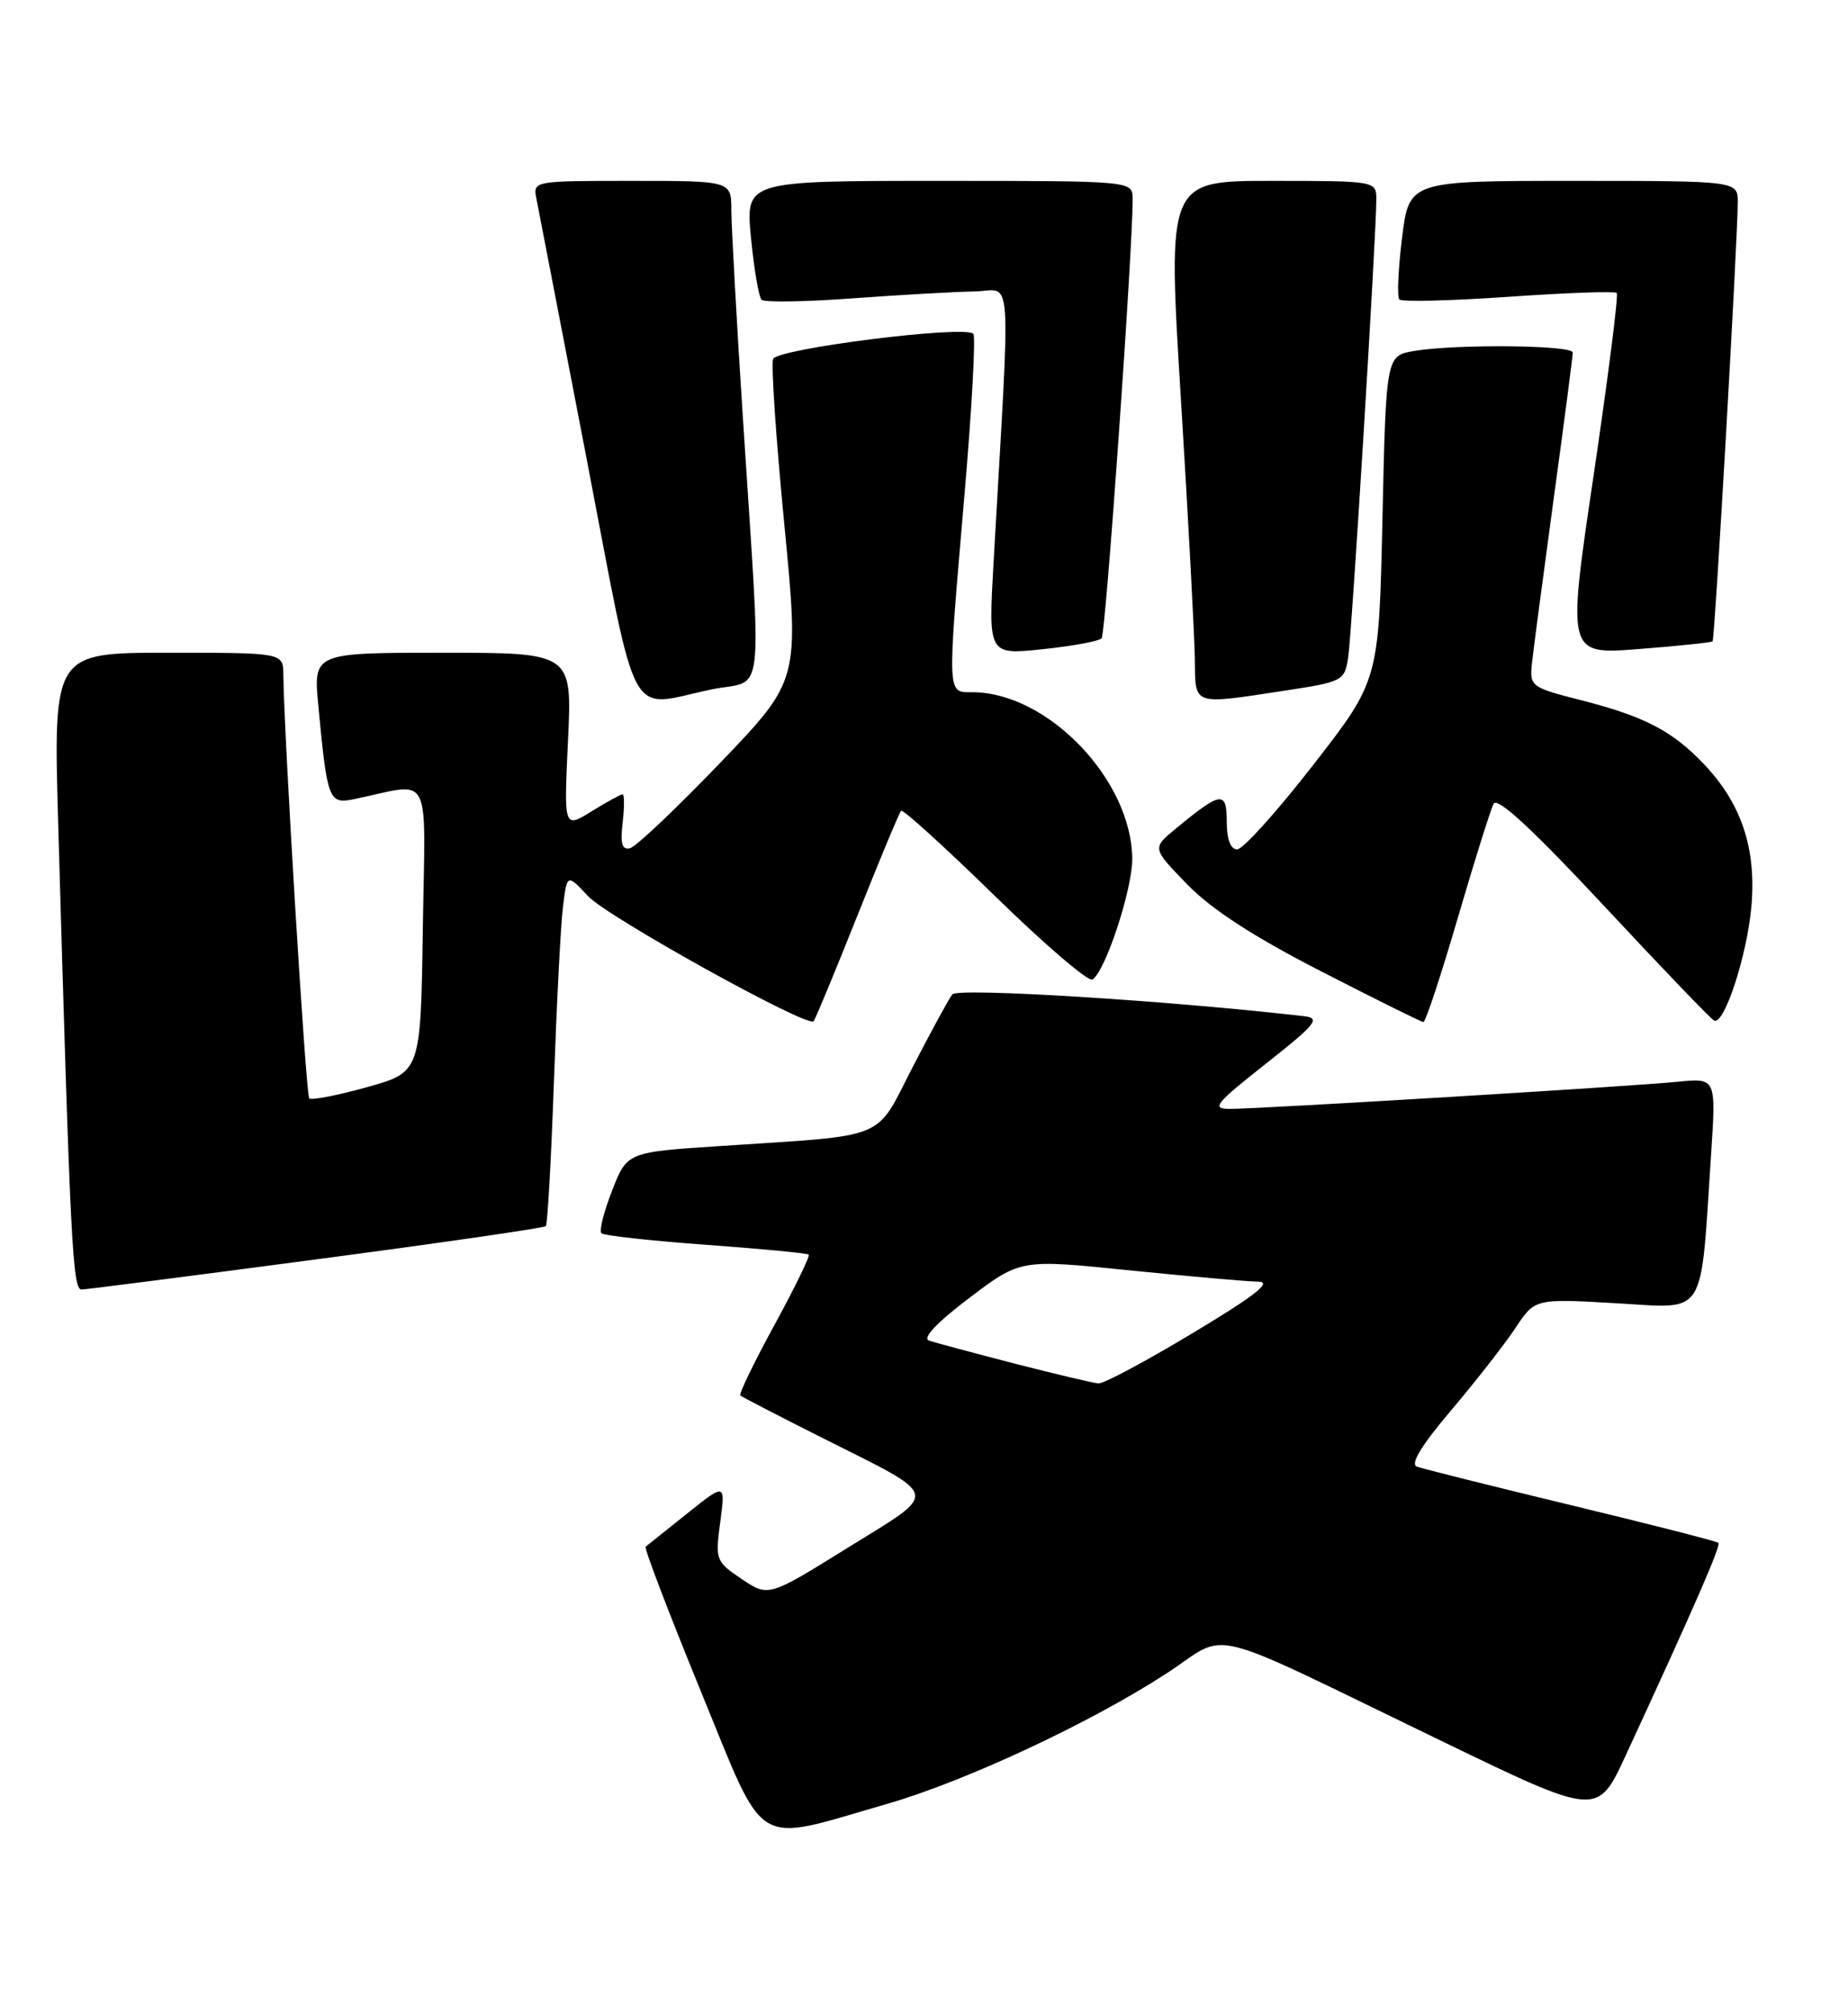<?xml version="1.0" encoding="UTF-8" standalone="no"?>
<!DOCTYPE svg PUBLIC "-//W3C//DTD SVG 1.1//EN" "http://www.w3.org/Graphics/SVG/1.1/DTD/svg11.dtd" >
<svg xmlns="http://www.w3.org/2000/svg" xmlns:xlink="http://www.w3.org/1999/xlink" version="1.1" viewBox="0 0 235 256">
 <g >
 <path fill="currentColor"
d=" M 112.85 229.36 C 122.80 226.49 138.84 218.99 148.42 212.73 C 156.51 207.44 152.38 206.42 183.32 221.38 C 203.14 230.97 203.14 230.97 206.72 223.24 C 215.51 204.21 218.86 196.53 218.52 196.18 C 218.31 195.98 209.90 193.83 199.82 191.40 C 189.75 188.97 180.91 186.76 180.18 186.49 C 179.30 186.17 180.75 183.79 184.54 179.32 C 187.66 175.64 191.33 170.94 192.70 168.88 C 195.18 165.12 195.18 165.12 205.48 165.71 C 217.17 166.37 216.19 167.90 217.59 146.78 C 218.23 137.07 218.23 137.07 213.37 137.55 C 207.48 138.14 160.24 141.00 156.42 141.00 C 153.99 141.00 154.48 140.38 160.98 135.25 C 167.32 130.25 167.96 129.46 165.88 129.22 C 148.76 127.24 121.79 125.56 121.10 126.44 C 120.65 127.02 118.38 131.19 116.05 135.70 C 111.20 145.12 113.23 144.29 91.63 145.72 C 79.75 146.50 79.75 146.50 77.84 151.38 C 76.79 154.07 76.17 156.51 76.47 156.81 C 76.77 157.11 82.75 157.77 89.76 158.28 C 96.77 158.79 102.65 159.35 102.84 159.53 C 103.03 159.71 101.07 163.74 98.48 168.48 C 95.89 173.23 93.94 177.26 94.14 177.44 C 94.34 177.62 99.00 180.03 104.50 182.80 C 119.85 190.52 119.60 189.48 107.84 196.78 C 97.72 203.07 97.72 203.07 94.32 200.78 C 91.02 198.56 90.94 198.36 91.59 193.53 C 92.25 188.56 92.25 188.56 87.37 192.46 C 84.69 194.61 82.32 196.50 82.10 196.67 C 81.89 196.83 85.04 205.08 89.10 215.00 C 97.54 235.57 95.52 234.35 112.85 229.36 Z  M 40.25 160.13 C 56.07 158.04 69.19 156.14 69.41 155.91 C 69.63 155.69 70.09 147.40 70.44 137.50 C 70.79 127.60 71.30 117.61 71.59 115.30 C 72.11 111.09 72.11 111.09 74.80 113.97 C 77.29 116.62 102.65 130.69 103.46 129.86 C 103.66 129.66 106.15 123.65 109.00 116.50 C 111.85 109.35 114.36 103.31 114.59 103.09 C 114.81 102.86 120.17 107.73 126.49 113.90 C 132.81 120.08 138.40 124.87 138.92 124.55 C 140.56 123.54 144.00 113.09 143.98 109.21 C 143.92 99.22 133.30 88.10 123.75 88.02 C 120.38 88.00 120.42 88.96 122.66 62.76 C 123.59 51.90 124.09 42.75 123.77 42.44 C 122.66 41.33 98.81 44.33 98.31 45.65 C 98.04 46.34 98.68 55.82 99.74 66.70 C 101.65 86.50 101.65 86.50 91.58 97.00 C 86.03 102.78 80.88 107.66 80.13 107.85 C 79.10 108.11 78.86 107.29 79.18 104.60 C 79.41 102.62 79.40 101.00 79.17 101.00 C 78.93 101.00 77.15 101.98 75.22 103.17 C 71.70 105.35 71.70 105.35 72.23 94.17 C 72.76 83.00 72.76 83.00 56.30 83.00 C 39.84 83.00 39.84 83.00 40.48 89.75 C 41.63 101.86 41.80 102.29 45.10 101.60 C 55.09 99.52 54.08 97.60 53.77 118.04 C 53.50 136.33 53.50 136.33 46.66 138.24 C 42.90 139.29 39.59 139.93 39.32 139.66 C 38.90 139.23 36.11 93.55 36.03 85.75 C 36.00 83.00 36.00 83.00 21.39 83.00 C 6.78 83.00 6.78 83.00 7.40 104.75 C 8.93 158.09 9.23 164.00 10.37 163.97 C 10.99 163.95 24.44 162.23 40.25 160.13 Z  M 185.37 116.75 C 187.50 109.46 189.56 102.91 189.94 102.19 C 190.42 101.31 194.95 105.51 203.98 115.19 C 211.31 123.06 217.61 129.63 217.99 129.78 C 219.28 130.31 222.16 121.49 222.71 115.31 C 223.37 107.92 221.47 102.20 216.68 97.16 C 212.63 92.91 209.09 91.08 201.00 89.02 C 194.72 87.42 194.51 87.26 194.80 84.43 C 194.97 82.82 196.21 73.44 197.55 63.58 C 198.90 53.72 200.00 45.28 200.00 44.83 C 200.00 43.88 185.29 43.73 179.88 44.62 C 176.26 45.22 176.26 45.22 175.80 65.87 C 175.35 86.52 175.35 86.52 167.00 97.26 C 162.41 103.17 158.06 108.00 157.33 108.00 C 156.47 108.00 156.00 106.73 156.00 104.46 C 156.00 100.51 155.27 100.61 149.50 105.38 C 146.50 107.86 146.50 107.86 151.00 112.48 C 154.09 115.65 159.42 119.11 168.00 123.51 C 174.88 127.04 180.72 129.94 181.00 129.96 C 181.28 129.98 183.24 124.03 185.37 116.75 Z  M 90.45 87.67 C 97.36 86.24 96.87 90.47 94.46 53.00 C 93.66 40.62 93.01 28.81 93.00 26.75 C 93.00 23.00 93.00 23.00 80.38 23.00 C 67.83 23.00 67.77 23.01 68.21 25.25 C 68.46 26.49 71.32 41.34 74.58 58.24 C 81.26 92.96 79.63 89.93 90.45 87.67 Z  M 163.24 87.84 C 170.79 86.69 170.98 86.59 171.44 83.58 C 171.92 80.45 175.05 29.38 175.02 25.25 C 175.00 23.03 174.82 23.00 161.73 23.00 C 148.46 23.00 148.46 23.00 150.17 50.75 C 151.11 66.01 151.90 80.86 151.94 83.75 C 152.01 89.80 151.51 89.62 163.24 87.84 Z  M 140.09 81.16 C 140.61 80.58 144.10 31.02 144.03 25.25 C 144.00 23.00 144.00 23.00 119.40 23.00 C 94.80 23.00 94.80 23.00 95.50 30.25 C 95.89 34.24 96.49 37.78 96.85 38.12 C 97.21 38.46 102.45 38.38 108.50 37.93 C 114.55 37.49 121.48 37.10 123.90 37.06 C 128.83 36.99 128.54 32.90 126.34 71.63 C 125.68 83.27 125.68 83.27 132.59 82.55 C 136.39 82.15 139.77 81.53 140.09 81.16 Z  M 217.78 81.55 C 218.06 81.28 220.94 31.04 220.98 25.75 C 221.00 23.00 221.00 23.00 200.09 23.00 C 179.19 23.00 179.19 23.00 178.29 30.25 C 177.80 34.24 177.64 37.76 177.95 38.08 C 178.25 38.40 184.50 38.25 191.83 37.74 C 199.15 37.23 205.35 37.01 205.59 37.25 C 205.83 37.49 204.50 47.94 202.65 60.46 C 199.27 83.24 199.27 83.24 208.38 82.53 C 213.40 82.14 217.63 81.70 217.78 81.55 Z  M 129.00 173.38 C 123.78 172.03 118.88 170.72 118.12 170.45 C 117.26 170.15 119.18 168.12 123.26 165.04 C 129.77 160.11 129.77 160.11 143.63 161.53 C 151.26 162.30 158.62 162.95 160.00 162.97 C 161.84 162.99 159.65 164.72 151.68 169.50 C 145.74 173.08 140.34 175.96 139.68 175.91 C 139.03 175.86 134.22 174.72 129.00 173.38 Z "/>
</g>
</svg>